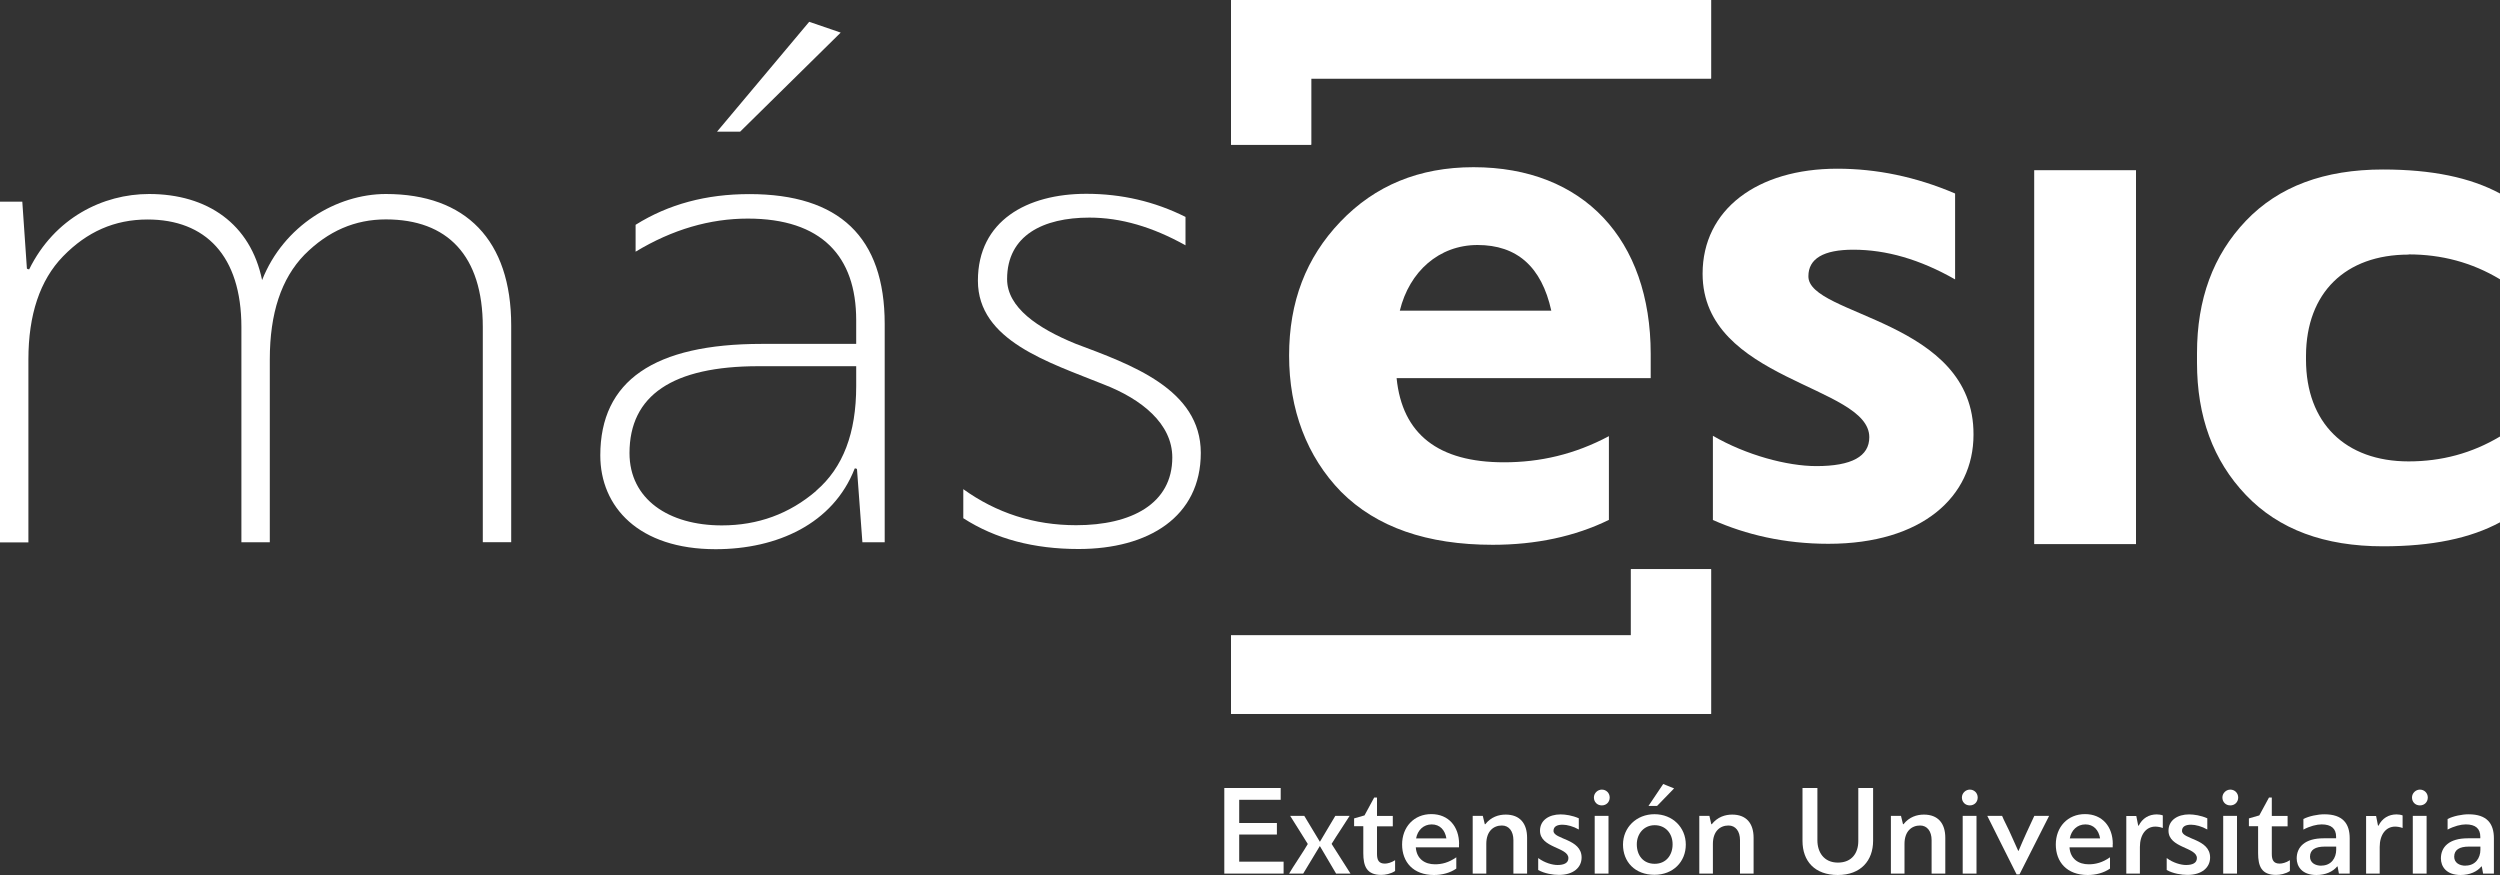 <?xml version="1.0" encoding="UTF-8"?><svg id="Capa_2" xmlns="http://www.w3.org/2000/svg" viewBox="0 0 250 87.5"><rect x="0" y="0" width="250" height="87.5" fill="#333333" stroke="none"/><defs><style>.cls-1{fill:#fff;}</style></defs><g id="Capa_1-2"><polygon class="cls-1" points="123.1 0 123.1 7.85 123.1 14.47 131.12 14.47 131.12 7.85 171.11 7.85 171.11 0 123.1 0"/><polygon class="cls-1" points="171.11 56.92 163.09 56.92 163.09 63.54 123.1 63.54 123.1 63.54 123.1 71.39 171.11 71.39 171.11 63.54 171.11 56.92"/><rect class="cls-1" x="203.42" y="17.02" width="10.18" height="37.39"/><path class="cls-1" d="M180.84,27.62c0-1.76,1.52-2.65,4.49-2.65,3.29,0,6.65,.96,10.18,2.97v-8.59c-3.93-1.68-7.86-2.48-11.78-2.48-8.02,0-13.47,4.09-13.47,10.5,0,10.74,16.67,11.14,16.67,16.35,0,1.92-1.76,2.89-5.29,2.89-2.93,0-7.02-1.1-10.35-3.03v8.42c3.29,1.46,7.14,2.38,11.55,2.38,9.38,0,14.51-4.73,14.51-10.9,.08-11.54-16.59-11.86-16.51-15.87"/><polygon class="cls-1" points="123.1 0 123.1 7.85 123.1 14.47 131.12 14.47 131.12 7.85 171.11 7.85 171.11 0 123.1 0"/><polygon class="cls-1" points="171.11 56.92 163.09 56.92 163.09 63.54 123.1 63.54 123.1 63.54 123.1 71.39 171.11 71.39 171.11 63.54 171.11 56.92"/><path class="cls-1" d="M147.75,24.5c3.93,0,6.41,2.16,7.38,6.57h-15.15c.96-3.93,3.93-6.57,7.78-6.57m13.14,19.11c-3.45,1.84-6.92,2.62-10.5,2.62-6.57,0-10.18-2.81-10.74-8.42h25.41v-2.41c0-11.46-6.73-18.68-17.72-18.68-5.45,0-9.86,1.84-13.31,5.45-3.45,3.61-5.13,8.02-5.13,13.39s1.76,10.1,5.21,13.63c3.53,3.53,8.58,5.29,15.15,5.29,4.32,0,8.22-.83,11.62-2.49v-8.38Z"/><path class="cls-1" d="M240.86,25.44c3.29,0,6.33,.8,9.14,2.49v-8.58c-2.97-1.6-6.81-2.4-11.7-2.4-5.85,0-10.42,1.68-13.71,5.13-3.29,3.45-4.89,7.86-4.89,13.23v.96c0,5.37,1.6,9.78,4.89,13.23,3.29,3.45,7.86,5.13,13.71,5.13,4.89,0,8.74-.8,11.7-2.4v-8.58c-2.81,1.68-5.85,2.49-9.14,2.49-6.33,0-10.26-3.85-10.26-10.18,0-.01,0-.36,0-.4,.03-6.29,3.95-10.1,10.26-10.1"/><path class="cls-1" d="M2.69,26.85c.08,.08,.15,.08,.23,.08,2.54-5.15,7.38-7.53,11.99-7.53,5.84,0,10.15,3,11.3,8.61,2.15-5.46,7.46-8.61,12.38-8.61,7.99,0,12.53,4.61,12.53,13.14v21.68h-2.84v-21.52c0-7.15-3.54-10.76-9.69-10.76-3.08,0-5.77,1.15-8.15,3.54-2.31,2.38-3.46,5.84-3.46,10.45v18.3h-2.84v-21.52c0-7.15-3.61-10.76-9.38-10.76-3.31,0-6.07,1.23-8.46,3.69-2.31,2.38-3.46,5.84-3.46,10.3v18.3H0V20.17H2.23l.46,6.69Z"/><path class="cls-1" d="M74.01,13.17h-2.31l9.22-10.99,3.15,1.08-10.07,9.92Zm7.61,35.9c2.69-2.31,4-5.77,4-10.45v-2h-9.76c-8.61,0-12.91,2.92-12.91,8.69,0,4.61,3.92,7.23,9.23,7.23,3.61,0,6.76-1.15,9.45-3.46m4.07-2.15l-.08-.08h-.15c-2.15,5.53-7.76,8.07-13.91,8.07-7.69,0-11.53-4.23-11.53-9.38,0-7.46,5.38-11.15,16.14-11.15h9.45v-2.38c0-6.38-3.46-10.15-10.84-10.15-3.77,0-7.53,1.08-11.22,3.31v-2.69c3.31-2.07,7.07-3.07,11.38-3.07,8.99,0,13.53,4.3,13.53,12.99v21.83h-2.23l-.54-7.3Z"/><path class="cls-1" d="M96.32,48.91c3.31,2.38,7.07,3.61,11.3,3.61,5.53,0,9.61-2.15,9.61-6.77,0-3.38-3.07-5.84-6.84-7.3-5.53-2.23-12.6-4.38-12.6-10.38s4.92-8.69,10.84-8.69c3.54,0,6.84,.77,9.92,2.31v2.84c-3.3-1.84-6.46-2.77-9.61-2.77-4.61,0-8.23,1.77-8.23,6.15,0,2.84,3.07,4.92,6.84,6.46,5.53,2.08,12.53,4.53,12.53,10.92s-5.23,9.61-12.22,9.61c-4.46,0-8.3-1-11.53-3.08v-2.92Z"/><g><path class="cls-1" d="M128.36,87.36h-5.93v-8.56h5.64v1.18h-4.15v2.32h3.77v1.15h-3.77v2.72h4.44v1.18Z"/><path class="cls-1" d="M131.98,84.61l-1.66,2.75h-1.41c.27-.49,1.6-2.46,1.87-2.96-.31-.47-1.45-2.35-1.76-2.81h1.41l1.56,2.59c.52-.86,1.01-1.72,1.54-2.59h1.43c-.58,.93-1.23,1.87-1.8,2.8l1.89,2.97h-1.44c-.54-.91-1.08-1.83-1.62-2.75Z"/><path class="cls-1" d="M137.7,79.76v1.83h1.58v1.04h-1.58v2.76c0,.62,.18,.97,.79,.97,.25,0,.63-.09,1.02-.34v1.08c-.43,.29-.99,.39-1.39,.39-1.45,0-1.79-.87-1.79-2.18v-2.69h-.92v-.78l1.04-.3,.97-1.79h.27Z"/><path class="cls-1" d="M145.9,84.41v.32h-4.32c.08,1.18,.92,1.7,1.92,1.7,.67,0,1.36-.16,2.13-.7v1.13c-.62,.43-1.41,.64-2.23,.64-2.08,0-3.19-1.3-3.19-3.05s1.19-3.04,2.92-3.04,2.78,1.25,2.78,3Zm-4.28-.57h3.02c-.14-.84-.65-1.4-1.47-1.4s-1.41,.58-1.56,1.4Z"/><path class="cls-1" d="M151.34,87.36v-3.35c0-.88-.44-1.46-1.15-1.46-.84,0-1.56,.57-1.56,1.84v2.97h-1.36v-5.77h1.01c.04,.13,.16,.7,.2,.83h.05c.58-.73,1.34-.96,2.04-.96,1.41,0,2.14,.87,2.14,2.32v3.58h-1.36Z"/><path class="cls-1" d="M153.83,85.81c.62,.47,1.41,.69,1.92,.69,.62,0,1.09-.18,1.09-.69,0-1.1-2.84-1-2.84-2.74,0-1.06,.92-1.63,2.06-1.63,.47,0,1.17,.1,1.82,.39v1.12c-.54-.31-1.17-.48-1.62-.48-.52,0-.91,.16-.91,.62,0,.86,2.81,.77,2.81,2.66,0,1-.82,1.74-2.26,1.74-.61,0-1.44-.13-2.08-.49v-1.18Z"/><path class="cls-1" d="M160.18,80.54c-.48,0-.79-.36-.79-.79,0-.45,.39-.79,.79-.79,.45,0,.79,.35,.79,.79s-.32,.79-.79,.79Zm-.71,6.82v-5.77h1.38v5.77h-1.38Z"/><path class="cls-1" d="M168.58,84.46c0,1.73-1.28,3.02-3.13,3.02-1.97,0-3.15-1.31-3.15-3.02s1.34-3.04,3.15-3.04,3.13,1.32,3.13,3.04Zm-4.9-.03c0,1.12,.65,1.95,1.79,1.95s1.79-.87,1.79-1.95-.7-1.91-1.79-1.91-1.79,.87-1.79,1.91Zm1.17-3.84c.25-.39,1.21-1.8,1.47-2.19l1.09,.44-1.7,1.75h-.86Z"/><path class="cls-1" d="M174,87.36v-3.35c0-.88-.44-1.46-1.15-1.46-.84,0-1.56,.57-1.56,1.84v2.97h-1.36v-5.77h1.01c.04,.13,.16,.7,.19,.83h.05c.58-.73,1.34-.96,2.04-.96,1.41,0,2.14,.87,2.14,2.32v3.58h-1.36Z"/><path class="cls-1" d="M185.83,78.8h1.48v5.28c0,1.97-1.22,3.42-3.53,3.42s-3.53-1.39-3.53-3.41v-5.29h1.49v5.24c0,1.15,.63,2.22,2.05,2.22s2.04-.99,2.04-2.15v-5.3Z"/><path class="cls-1" d="M193.16,87.36v-3.35c0-.88-.44-1.46-1.15-1.46-.84,0-1.56,.57-1.56,1.84v2.97h-1.36v-5.77h1.01c.04,.13,.16,.7,.2,.83h.05c.58-.73,1.34-.96,2.04-.96,1.41,0,2.14,.87,2.14,2.32v3.58h-1.36Z"/><path class="cls-1" d="M196.98,80.54c-.48,0-.79-.36-.79-.79,0-.45,.39-.79,.79-.79,.45,0,.79,.35,.79,.79s-.32,.79-.79,.79Zm-.71,6.82v-5.77h1.38v5.77h-1.38Z"/><path class="cls-1" d="M201.66,87.44c-.97-1.95-1.96-3.89-2.93-5.85h1.48c.21,.51,.47,.97,.69,1.45l.92,2.04h.04c.53-1.27,1.04-2.35,1.57-3.49h1.48l-2.96,5.85h-.29Z"/><path class="cls-1" d="M211.27,84.41v.32h-4.32c.08,1.18,.92,1.7,1.92,1.7,.67,0,1.36-.16,2.13-.7v1.13c-.62,.43-1.41,.64-2.23,.64-2.08,0-3.19-1.3-3.19-3.05s1.19-3.04,2.92-3.04,2.78,1.25,2.78,3Zm-4.28-.57h3.02c-.14-.84-.65-1.4-1.47-1.4s-1.41,.58-1.56,1.4Z"/><path class="cls-1" d="M213.99,84.7v2.66h-1.36v-5.76h1l.19,.96s.03,.01,.05,.01c.36-.74,1.02-1.13,1.8-1.13,.18,0,.43,.03,.61,.1v1.26c-.23-.09-.52-.14-.75-.14-.92,0-1.54,.8-1.54,2.04Z"/><path class="cls-1" d="M216.68,85.81c.62,.47,1.41,.69,1.92,.69,.62,0,1.09-.18,1.09-.69,0-1.1-2.84-1-2.84-2.74,0-1.06,.92-1.63,2.06-1.63,.47,0,1.17,.1,1.82,.39v1.12c-.54-.31-1.17-.48-1.62-.48-.52,0-.91,.16-.91,.62,0,.86,2.81,.77,2.81,2.66,0,1-.82,1.74-2.26,1.74-.61,0-1.44-.13-2.08-.49v-1.18Z"/><path class="cls-1" d="M223.03,80.54c-.48,0-.79-.36-.79-.79,0-.45,.39-.79,.79-.79,.45,0,.79,.35,.79,.79s-.32,.79-.79,.79Zm-.71,6.82v-5.77h1.38v5.77h-1.38Z"/><path class="cls-1" d="M227.18,79.76v1.83h1.58v1.04h-1.58v2.76c0,.62,.18,.97,.79,.97,.25,0,.63-.09,1.02-.34v1.08c-.43,.29-.99,.39-1.39,.39-1.45,0-1.79-.87-1.79-2.18v-2.69h-.92v-.78l1.04-.3,.97-1.79h.27Z"/><path class="cls-1" d="M233.72,86.64c-.42,.52-1.15,.86-2.08,.86-1.47,0-1.97-.89-1.97-1.66,0-1.14,.82-2.01,2.69-2.01h1.25v-.16c0-.8-.47-1.23-1.45-1.23-.48,0-1.17,.17-1.82,.52v-1.06c.56-.29,1.44-.47,2.1-.47,1.84,0,2.53,.93,2.53,2.4v3.53h-1.08l-.13-.71h-.04Zm-1.58-.08c.99,0,1.48-.77,1.48-1.58v-.32h-1.15c-.93,0-1.47,.31-1.47,1.01,0,.6,.51,.9,1.14,.9Z"/><path class="cls-1" d="M237.97,84.7v2.66h-1.36v-5.76h1l.19,.96s.03,.01,.05,.01c.36-.74,1.02-1.13,1.8-1.13,.18,0,.43,.03,.61,.1v1.26c-.23-.09-.52-.14-.75-.14-.92,0-1.54,.8-1.54,2.04Z"/><path class="cls-1" d="M241.99,80.54c-.48,0-.79-.36-.79-.79,0-.45,.39-.79,.79-.79,.45,0,.79,.35,.79,.79s-.32,.79-.79,.79Zm-.71,6.82v-5.77h1.38v5.77h-1.38Z"/><path class="cls-1" d="M248.14,86.64c-.42,.52-1.15,.86-2.08,.86-1.47,0-1.97-.89-1.97-1.66,0-1.14,.82-2.01,2.69-2.01h1.25v-.16c0-.8-.47-1.23-1.45-1.23-.48,0-1.17,.17-1.82,.52v-1.06c.56-.29,1.44-.47,2.1-.47,1.84,0,2.53,.93,2.53,2.4v3.53h-1.08l-.13-.71h-.04Zm-1.58-.08c.99,0,1.48-.77,1.48-1.58v-.32h-1.15c-.93,0-1.47,.31-1.47,1.01,0,.6,.51,.9,1.14,.9Z"/></g></g></svg>